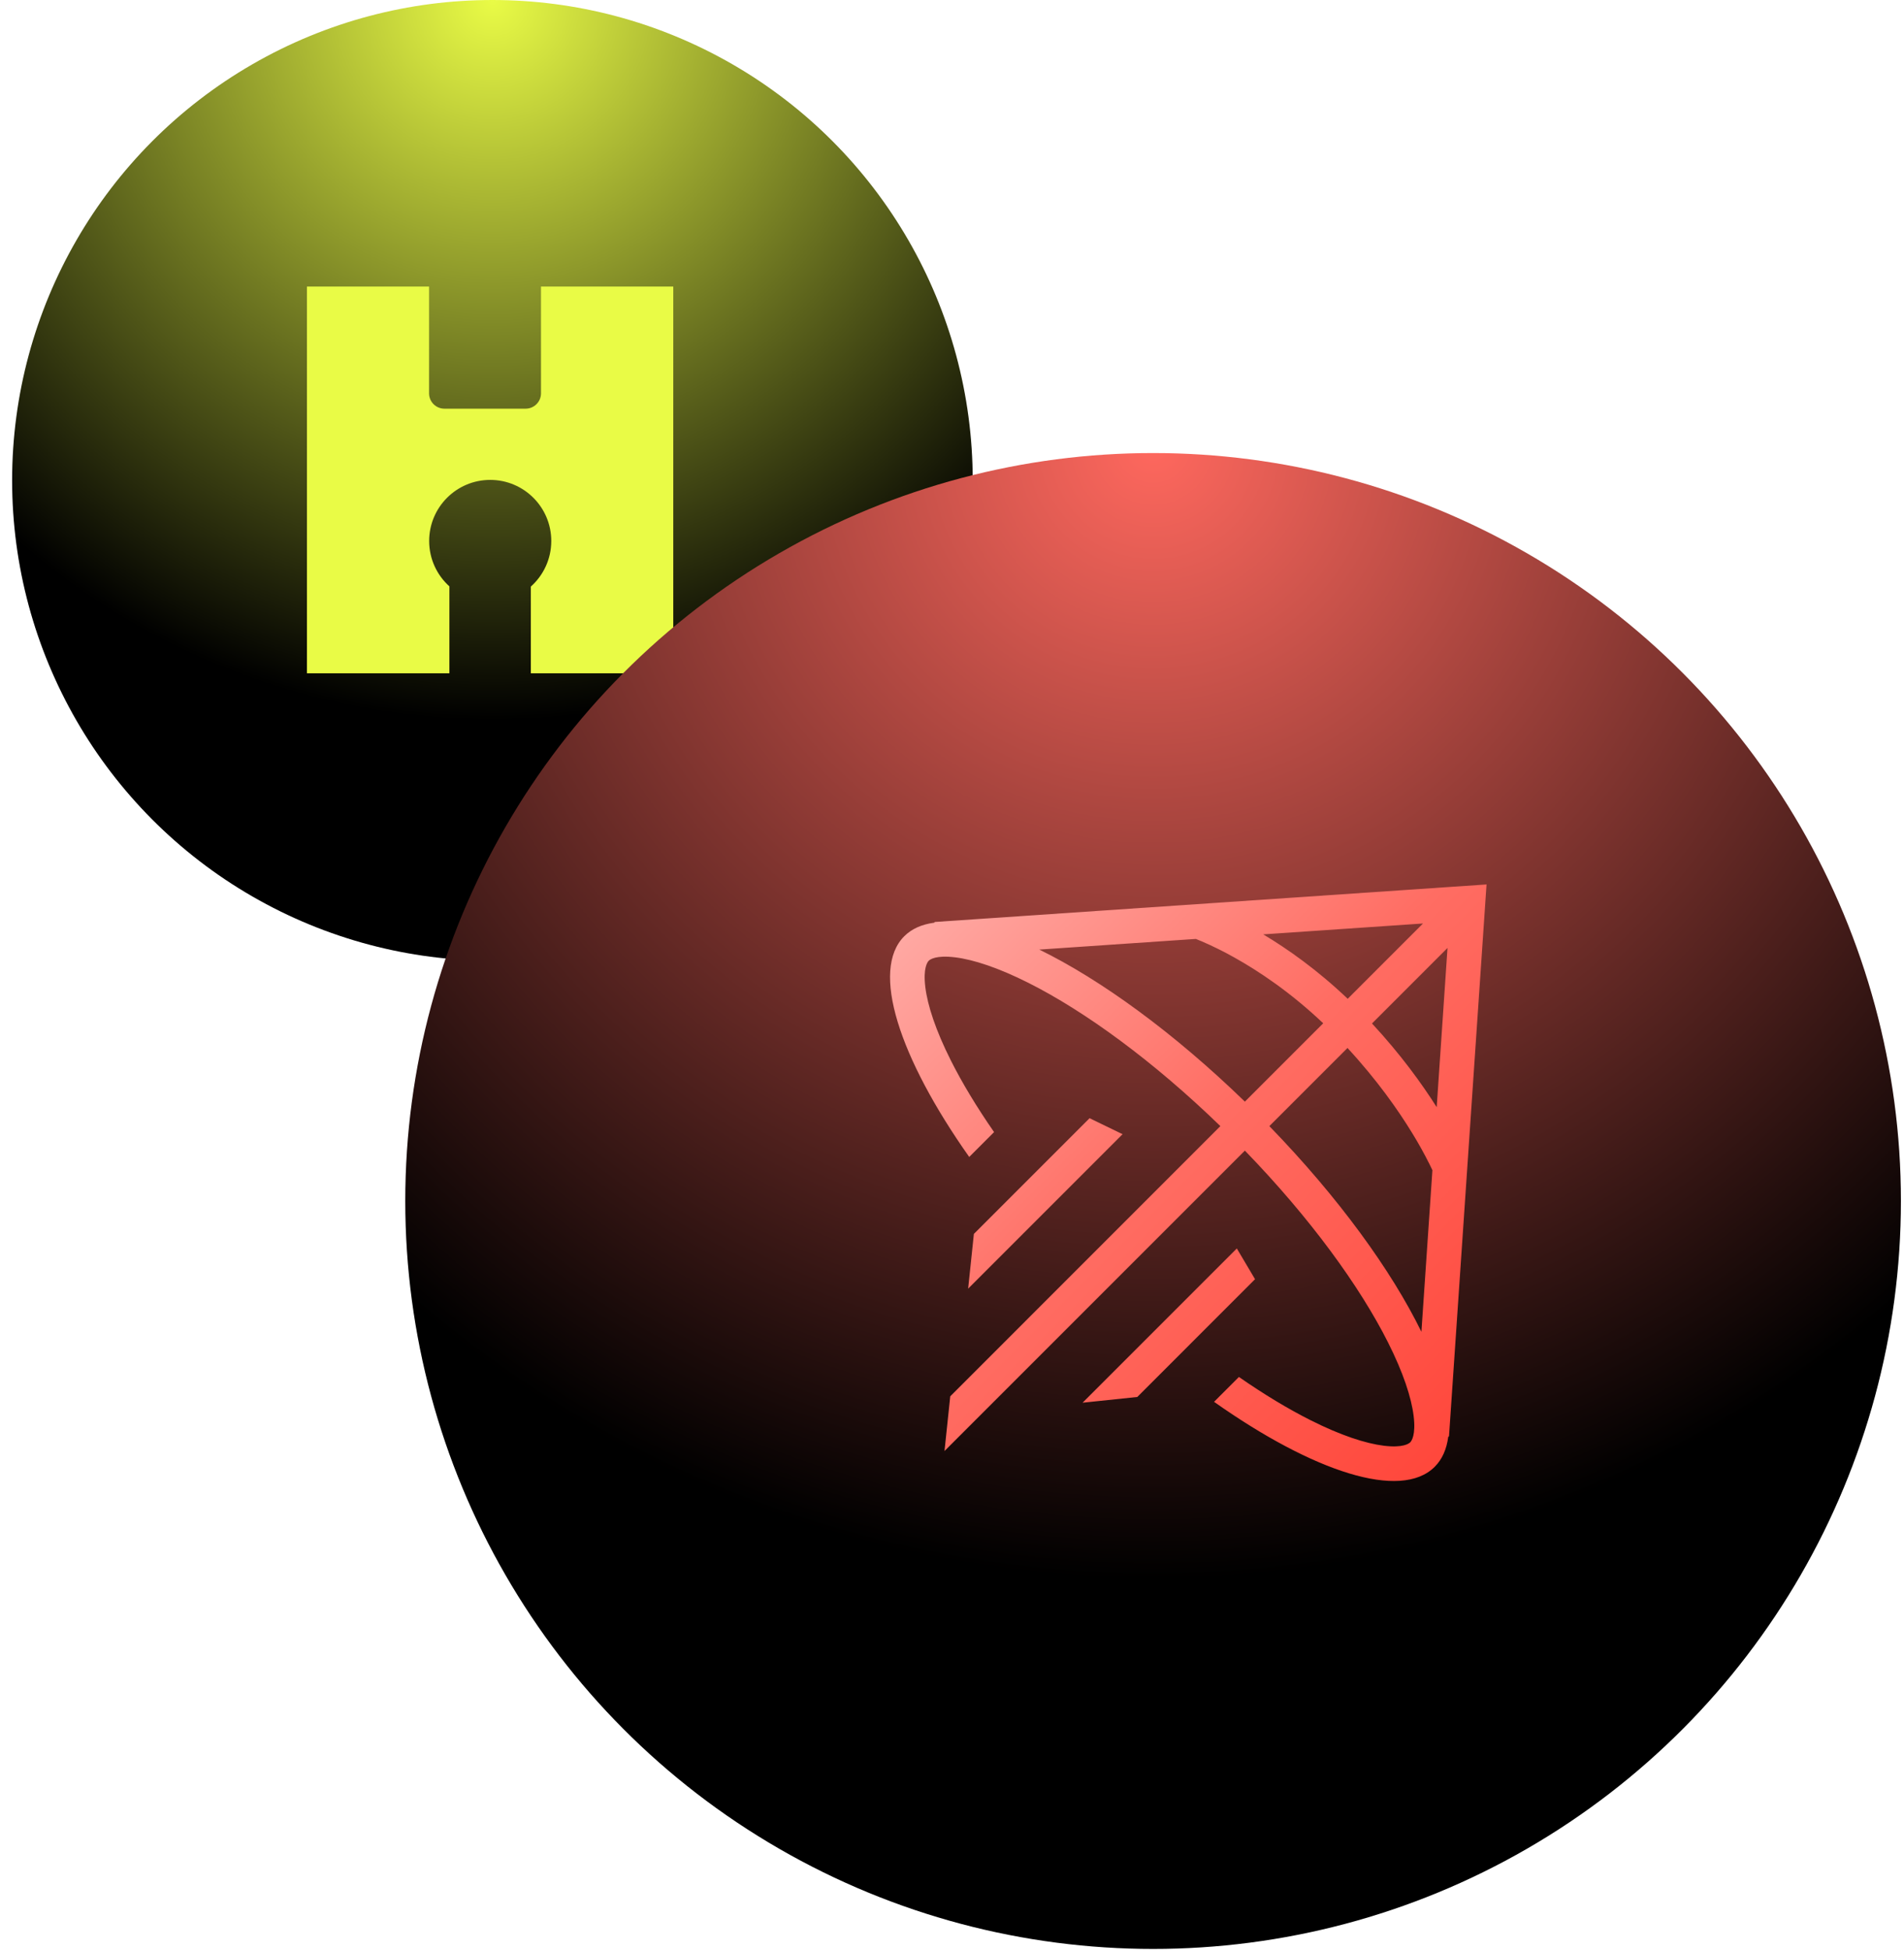 <svg width="124" height="127" viewBox="0 0 124 127" fill="none" xmlns="http://www.w3.org/2000/svg">
  <circle cx="32.069" cy="31.28" r="31.28" fill="url(#paint0_radial_12230_10368)"/>
  <path fill-rule="evenodd" clip-rule="evenodd" d="M19.99 18.659H27.943V25.611C27.943 26.163 28.39 26.611 28.943 26.611H34.233C34.785 26.611 35.233 26.163 35.233 25.611V18.659H43.848V43.842H34.57V38.196C35.387 37.467 35.902 36.407 35.902 35.226C35.902 33.03 34.122 31.249 31.926 31.249C29.73 31.249 27.95 33.03 27.95 35.226C27.95 36.4 28.459 37.456 29.268 38.183V43.842H19.99V18.659Z" fill="#E9FB46"/>
  <circle cx="75.096" cy="78.204" r="48.703" fill="url(#paint1_radial_12230_10368)"/>
  <g filter="url(#filter0_d_12230_10368)">
    <path fill-rule="evenodd" clip-rule="evenodd" d="M96.658 59.862L94.369 93.519L94.317 93.569C94.213 94.368 93.924 95.025 93.437 95.512C91.233 97.716 85.546 95.855 79.066 91.281L80.685 89.662C82.328 90.802 83.9 91.749 85.351 92.478C87.308 93.463 88.927 93.993 90.129 94.141C91.366 94.292 91.757 94.003 91.843 93.918C91.928 93.832 92.216 93.441 92.065 92.205C91.918 91.003 91.388 89.383 90.403 87.426C88.559 83.758 85.329 79.313 81.074 74.923L61.511 94.485L61.886 90.922L79.479 73.328C75.09 69.073 70.644 65.843 66.976 63.999C65.019 63.015 63.4 62.484 62.198 62.337C60.961 62.186 60.57 62.474 60.485 62.56C60.399 62.645 60.111 63.036 60.262 64.273C60.409 65.475 60.94 67.094 61.924 69.051C62.653 70.502 63.6 72.075 64.74 73.717L63.121 75.336C58.547 68.856 56.686 63.17 58.89 60.965C59.378 60.478 60.036 60.189 60.835 60.084C60.851 60.068 60.867 60.051 60.883 60.035L94.541 57.746L96.812 57.592L96.658 59.862ZM82.267 60.842L92.674 60.134L87.771 65.037C85.792 63.154 83.86 61.793 82.267 60.841M77.88 61.139L67.684 61.833C71.674 63.783 76.436 67.234 81.074 71.734L86.176 66.632C84.039 64.605 81.968 63.23 80.386 62.347C79.703 61.963 79.001 61.615 78.282 61.304C78.124 61.237 77.991 61.182 77.88 61.139ZM87.757 68.24L82.668 73.328C87.17 77.967 90.621 82.73 92.571 86.722L93.287 76.199C93.239 76.095 93.178 75.969 93.106 75.823C92.758 75.128 92.381 74.448 91.974 73.787C91.061 72.292 89.688 70.33 87.757 68.24M89.353 66.644C91.218 68.656 92.596 70.561 93.566 72.093L94.271 61.726L89.353 66.644ZM70.96 72.813L63.425 80.347L63.051 83.911L73.108 73.854L70.96 72.813ZM80.549 81.295L70.504 91.339L74.068 90.965L81.736 83.296L80.549 81.295Z" fill="url(#paint2_linear_12230_10368)"/>
  </g>
  <defs>
    <filter id="filter0_d_12230_10368" x="56.652" y="56.279" width="41.473" height="41.471" filterUnits="userSpaceOnUse" color-interpolation-filters="sRGB">
      <feFlood flood-opacity="0" result="BackgroundImageFix"/>
      <feColorMatrix in="SourceAlpha" type="matrix" values="0 0 0 0 0 0 0 0 0 0 0 0 0 0 0 0 0 0 127 0" result="hardAlpha"/>
      <feOffset/>
      <feGaussianBlur stdDeviation="0.656"/>
      <feComposite in2="hardAlpha" operator="out"/>
      <feColorMatrix type="matrix" values="0 0 0 0 1 0 0 0 0 0.426 0 0 0 0 0.389 0 0 0 0.8 0"/>
      <feBlend mode="normal" in2="BackgroundImageFix" result="effect1_dropShadow_12230_10368"/>
      <feBlend mode="normal" in="SourceGraphic" in2="effect1_dropShadow_12230_10368" result="shape"/>
    </filter>
    <radialGradient id="paint0_radial_12230_10368" cx="0" cy="0" r="1" gradientUnits="userSpaceOnUse" gradientTransform="translate(32.069) rotate(90) scale(62.559)">
      <stop stop-color="#E9FB46"/>
      <stop offset="0.75"/>
    </radialGradient>
    <radialGradient id="paint1_radial_12230_10368" cx="0" cy="0" r="1" gradientUnits="userSpaceOnUse" gradientTransform="translate(75.096 29.5) rotate(90) scale(97.406)">
      <stop stop-color="#FF685E"/>
      <stop offset="0.75"/>
    </radialGradient>
    <linearGradient id="paint2_linear_12230_10368" x1="57.965" y1="57.592" x2="96.81" y2="96.439" gradientUnits="userSpaceOnUse">
      <stop stop-color="#FFB0AB"/>
      <stop offset="0.464" stop-color="#FF6D63"/>
      <stop offset="1" stop-color="#FF4337"/>
    </linearGradient>
  </defs>
</svg>
